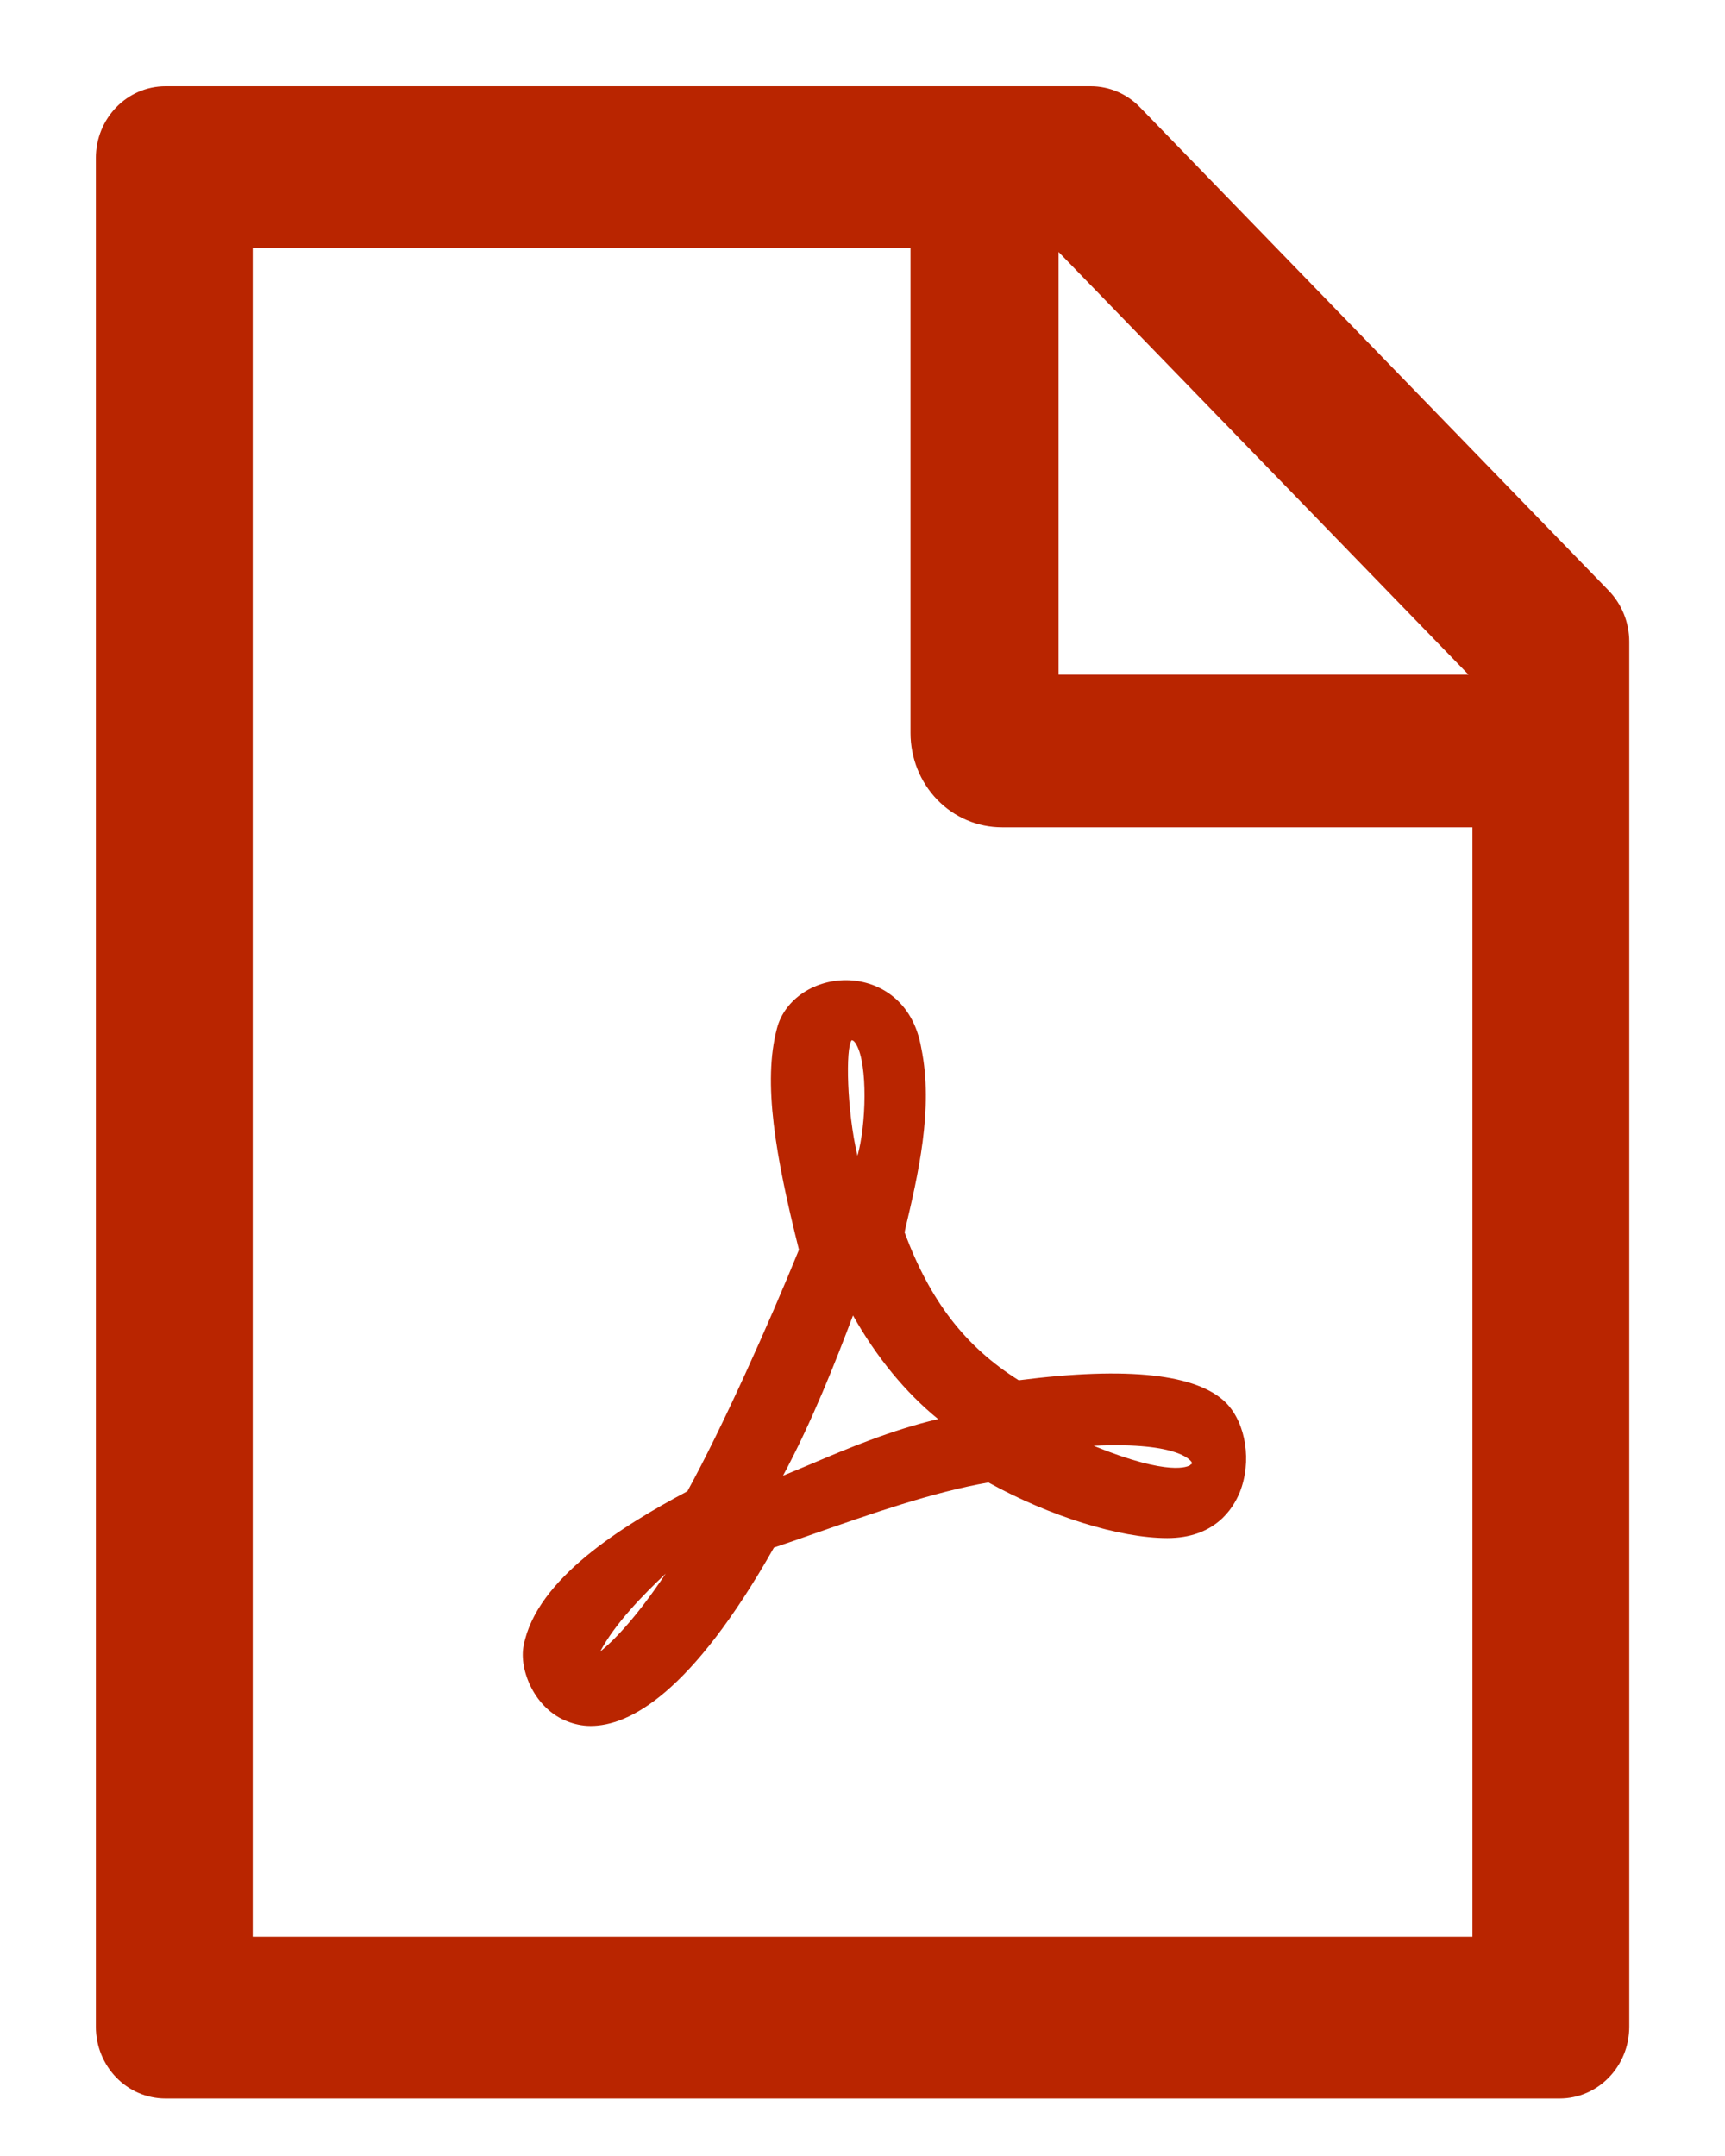 <svg width="12" height="15" viewBox="0 0 12 15" fill="none" xmlns="http://www.w3.org/2000/svg">
<path d="M6.293 8.575L6.297 8.553C6.385 8.18 6.496 7.714 6.409 7.292C6.352 6.959 6.114 6.83 5.911 6.82C5.672 6.809 5.458 6.95 5.405 7.155C5.305 7.53 5.394 8.042 5.558 8.695C5.352 9.202 5.023 9.937 4.782 10.375C4.334 10.614 3.732 10.983 3.643 11.448C3.625 11.534 3.646 11.644 3.696 11.742C3.752 11.851 3.841 11.936 3.946 11.976C3.991 11.994 4.046 12.008 4.109 12.008C4.376 12.008 4.808 11.786 5.384 10.767C5.472 10.738 5.562 10.706 5.65 10.675C6.062 10.531 6.49 10.381 6.876 10.314C7.303 10.55 7.79 10.701 8.12 10.701C8.447 10.701 8.576 10.502 8.625 10.381C8.709 10.17 8.669 9.905 8.531 9.762C8.331 9.559 7.844 9.506 7.087 9.603C6.714 9.369 6.47 9.05 6.293 8.575ZM4.631 10.948C4.42 11.264 4.261 11.422 4.175 11.491C4.276 11.298 4.475 11.095 4.631 10.948ZM5.958 7.269C6.037 7.408 6.026 7.828 5.965 8.041C5.891 7.73 5.881 7.289 5.925 7.237C5.937 7.239 5.947 7.248 5.958 7.269ZM5.934 9.152C6.096 9.441 6.3 9.689 6.526 9.873C6.199 9.95 5.9 10.076 5.634 10.189C5.57 10.216 5.508 10.242 5.447 10.267C5.649 9.891 5.817 9.464 5.934 9.152ZM8.291 10.175C8.293 10.178 8.294 10.183 8.285 10.189H8.282L8.279 10.194C8.267 10.201 8.143 10.277 7.608 10.059C8.223 10.03 8.29 10.173 8.291 10.175ZM11.191 4.109L7.931 0.747C7.84 0.653 7.717 0.6 7.588 0.6H1.152C0.884 0.6 0.667 0.823 0.667 1.1V14.1C0.667 14.377 0.884 14.6 1.152 14.6H10.849C11.117 14.6 11.334 14.377 11.334 14.1V4.464C11.334 4.331 11.282 4.203 11.191 4.109ZM10.216 4.694H7.364V1.753L10.216 4.694ZM10.243 13.475H1.758V1.725H6.334V5.1C6.334 5.274 6.401 5.441 6.52 5.564C6.639 5.687 6.801 5.756 6.97 5.756H10.243V13.475Z" fill="#B92500"/>
</svg>
